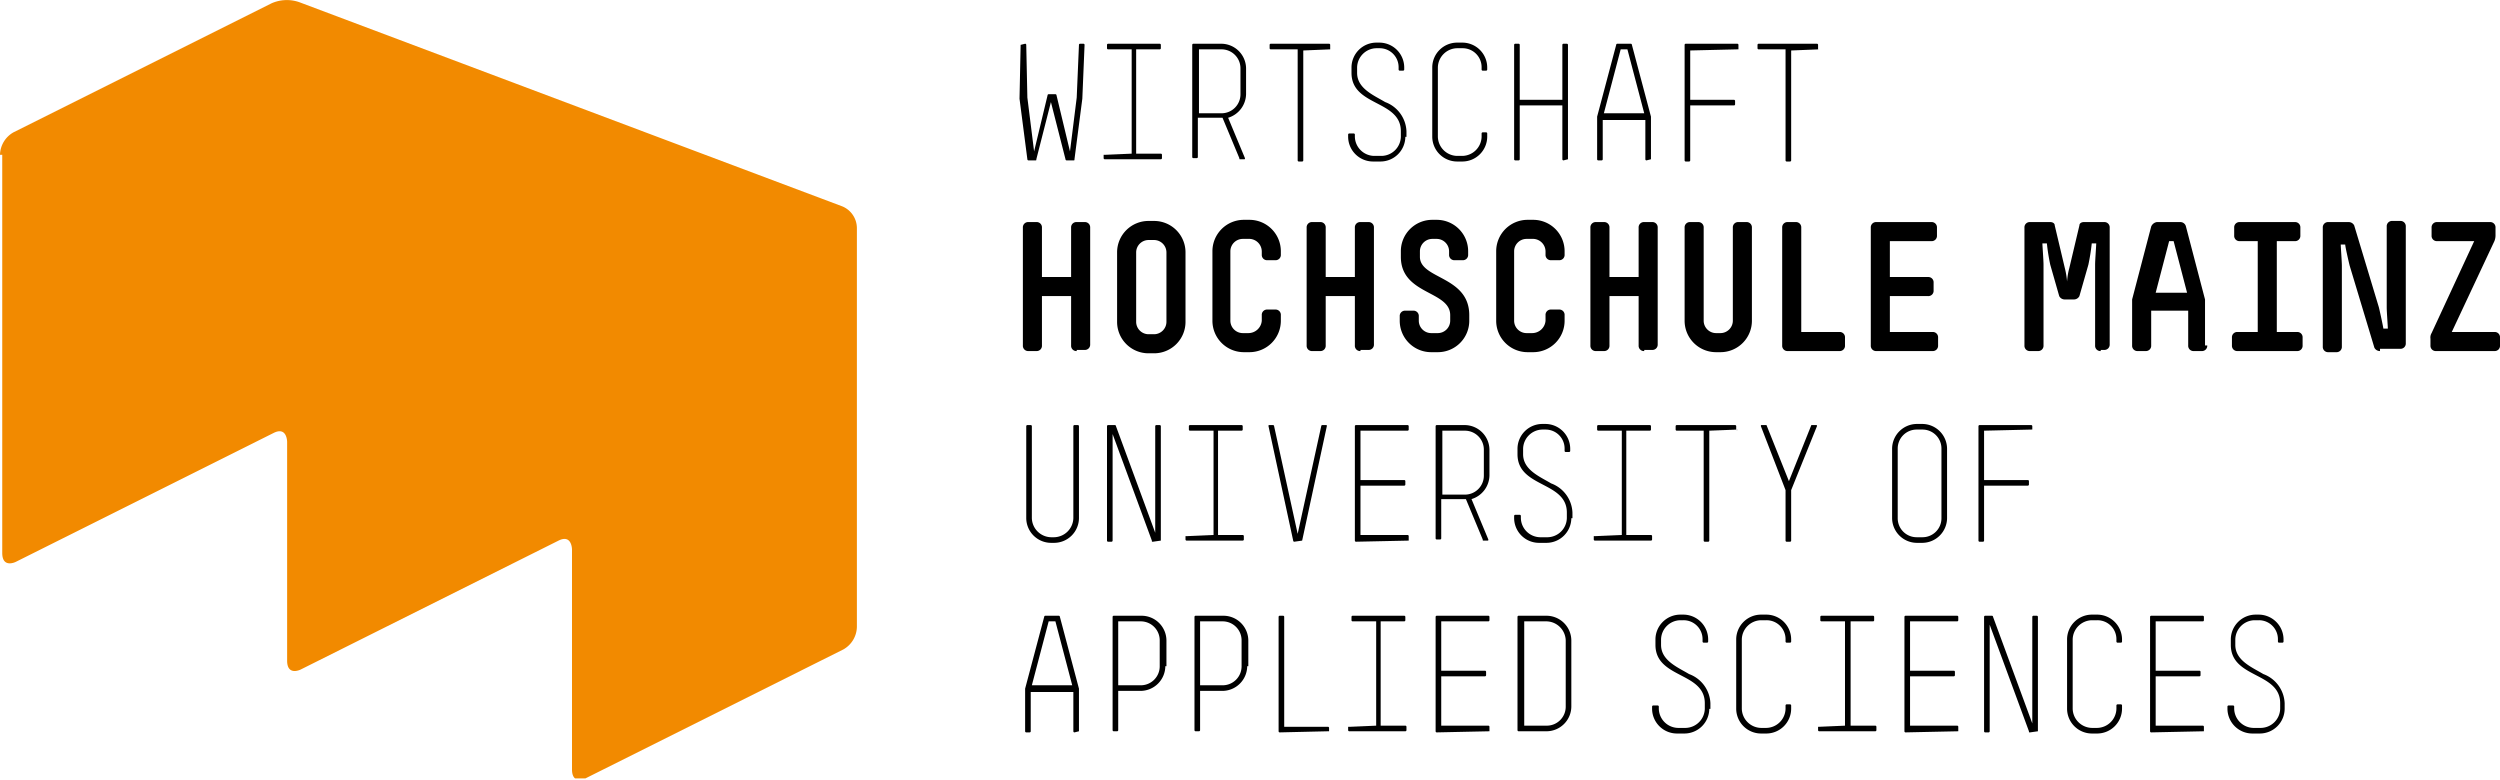 <svg xmlns="http://www.w3.org/2000/svg" xmlns:xlink="http://www.w3.org/1999/xlink" viewBox="0 0 222.9 69.53"><defs><style>.cls-1{fill:none;}.cls-2{clip-path:url(#clip-path);}.cls-3{fill:#f28a00;}</style><clipPath id="clip-path" transform="translate(0 0)"><rect class="cls-1" width="224.8" height="69.4"/></clipPath></defs><g id="Ebene_2" data-name="Ebene 2"><g id="Ebene_1-2" data-name="Ebene 1"><g class="cls-2"><path class="cls-3" d="M0,13.8a2.36,2.36,0,0,1,1.2-2L24.2.3A3.36,3.36,0,0,1,26.7.2L75.1,18.4a2.11,2.11,0,0,1,1.3,1.9V55.9a2.36,2.36,0,0,1-1.2,2l-23,11.5S51,70,51,68.6V49s0-1.4-1.2-.8l-23,11.5s-1.2.6-1.2-.8V39.4s0-1.4-1.2-.8L1.4,50.1s-1.2.6-1.2-.8V13.8Z" transform="translate(0 0)"/></g><path d="M91,4h0l.4-.1a.1.1,0,0,1,.1.1l.1,4.7.6,4.8,1.2-5a.1.1,0,0,1,.1-.1h.6a.1.1,0,0,1,.1.1l1.2,5L96,8.7,96.2,4a.1.1,0,0,1,.1-.1h.3a.1.1,0,0,1,.1.1l-.2,4.8-.7,5.4c0,.1,0,.1-.1.1h-.6a.1.1,0,0,1-.1-.1L93.7,9.1l-1.3,5.1c0,.1,0,.1-.1.1h-.6a.1.1,0,0,1-.1-.1l-.7-5.4Z" transform="translate(0 0)"/><path d="M98.6,13.8h0l2.3-.1V4.4H98.8a.1.1,0,0,1-.1-.1V4a.1.1,0,0,1,.1-.1h4.6a.1.1,0,0,1,.1.1v.3a.1.1,0,0,1-.1.1h-2.1v9.3h2.2a.1.1,0,0,1,.1.1v.3a.1.1,0,0,1-.1.1h-5a.1.1,0,0,1-.1-.1v-.3Z" transform="translate(0 0)"/><path d="M111.1,8.4a2.25,2.25,0,0,1-1.6,2.1l1.5,3.6c0,.1,0,.1-.1.1h-.3c-.1,0-.1,0-.1-.1L109,10.5h-2.2V14a.1.1,0,0,1-.1.1h-.3a.1.1,0,0,1-.1-.1V4a.1.1,0,0,1,.1-.1h2.5a2.22,2.22,0,0,1,2.2,2.2Zm-.5-2.3a1.69,1.69,0,0,0-1.7-1.7h-2v5.7h2a1.69,1.69,0,0,0,1.7-1.7Z" transform="translate(0 0)"/><path d="M118.6,4.4h0l-2.4.1v9.8a.1.1,0,0,1-.1.1h-.3a.1.1,0,0,1-.1-.1V4.4h-2.4a.1.1,0,0,1-.1-.1V4a.1.1,0,0,1,.1-.1h5.2a.1.1,0,0,1,.1.1Z" transform="translate(0 0)"/><path d="M125.3,12.2a2.22,2.22,0,0,1-2.2,2.2h-.7a2.22,2.22,0,0,1-2.2-2.2V12a.1.1,0,0,1,.1-.1h.4a.1.1,0,0,1,.1.1v.2a1.75,1.75,0,0,0,1.7,1.7h.7a1.75,1.75,0,0,0,1.7-1.7v-.5c0-2.8-4.4-2.2-4.4-5.2V6a2.22,2.22,0,0,1,2.2-2.2h.3A2.22,2.22,0,0,1,125.2,6v.2a.1.1,0,0,1-.1.1h-.3a.1.1,0,0,1-.1-.1V6A1.69,1.69,0,0,0,123,4.3h-.3A1.75,1.75,0,0,0,121,6v.5c0,1.4,1.5,2,2.5,2.6a2.9,2.9,0,0,1,1.9,2.6v.5Z" transform="translate(0 0)"/><path d="M132.6,12.2a2.22,2.22,0,0,1-2.2,2.2h-.5a2.22,2.22,0,0,1-2.2-2.2V6a2.22,2.22,0,0,1,2.2-2.2h.5A2.22,2.22,0,0,1,132.6,6v.2a.1.1,0,0,1-.1.1h-.3a.1.1,0,0,1-.1-.1V6a1.69,1.69,0,0,0-1.7-1.7h-.5A1.75,1.75,0,0,0,128.2,6v6.2a1.75,1.75,0,0,0,1.7,1.7h.5a1.75,1.75,0,0,0,1.7-1.7v-.3a.1.1,0,0,1,.1-.1h.3a.1.1,0,0,1,.1.1Z" transform="translate(0 0)"/><path d="M139.8,14.2h0l-.4.1a.1.1,0,0,1-.1-.1V9.4h-3.8v4.8a.1.1,0,0,1-.1.1h-.3a.1.1,0,0,1-.1-.1V4a.1.1,0,0,1,.1-.1h.3a.1.1,0,0,1,.1.1V8.9h3.8V4a.1.1,0,0,1,.1-.1h.3a.1.1,0,0,1,.1.1V14.2Z" transform="translate(0 0)"/><path d="M147.2,14.2h0l-.4.1a.1.1,0,0,1-.1-.1V10.7h-3.8v3.5a.1.1,0,0,1-.1.1h-.3a.1.1,0,0,1-.1-.1V10.4L144.1,4a.1.1,0,0,1,.1-.1h1.2a.1.1,0,0,1,.1.1l1.7,6.4v3.8Zm-2.1-9.8h-.6L143,10.1h3.6Z" transform="translate(0 0)"/><path d="M154.9,4.4h0l-4.2.1V8.9h3.9a.1.1,0,0,1,.1.1v.3a.1.1,0,0,1-.1.1h-3.9v4.9a.1.1,0,0,1-.1.1h-.3a.1.1,0,0,1-.1-.1V4a.1.1,0,0,1,.1-.1h4.6a.1.1,0,0,1,.1.1v.4Z" transform="translate(0 0)"/><path d="M162.2,4.4h0l-2.5.1v9.8a.1.1,0,0,1-.1.1h-.3a.1.1,0,0,1-.1-.1V4.4h-2.4a.1.1,0,0,1-.1-.1V4a.1.1,0,0,1,.1-.1H162a.1.1,0,0,1,.1.1v.4Z" transform="translate(0 0)"/><path d="M96,31.3a.47.47,0,0,1-.5-.5V26.4H92.9v4.4a.47.47,0,0,1-.5.5h-.7a.47.47,0,0,1-.5-.5V20.3a.47.47,0,0,1,.5-.5h.7a.47.47,0,0,1,.5.5v4.4h2.6V20.3a.47.47,0,0,1,.5-.5h.7a.47.47,0,0,1,.5.5V30.7a.47.47,0,0,1-.5.5H96Z" transform="translate(0 0)"/><path d="M99.6,22.5a2.8,2.8,0,0,1,2.8-2.8h.5a2.8,2.8,0,0,1,2.8,2.8v6.2a2.8,2.8,0,0,1-2.8,2.8h-.5a2.8,2.8,0,0,1-2.8-2.8Zm1.7,6.2a1.11,1.11,0,0,0,1.1,1.1h.5a1.11,1.11,0,0,0,1.1-1.1V22.5a1.11,1.11,0,0,0-1.1-1.1h-.5a1.11,1.11,0,0,0-1.1,1.1Z" transform="translate(0 0)"/><path d="M110.9,31.4a2.8,2.8,0,0,1-2.8-2.8V22.4a2.8,2.8,0,0,1,2.8-2.8h.5a2.8,2.8,0,0,1,2.8,2.8v.3a.47.47,0,0,1-.5.5H113a.47.47,0,0,1-.5-.5v-.3a1.13,1.13,0,0,0-1.2-1.1h-.5a1.11,1.11,0,0,0-1.1,1.1v6.2a1.11,1.11,0,0,0,1.1,1.1h.5a1.2,1.2,0,0,0,1.2-1.1v-.5a.47.47,0,0,1,.5-.5h.7a.47.47,0,0,1,.5.5v.5a2.8,2.8,0,0,1-2.8,2.8Z" transform="translate(0 0)"/><path d="M121.3,31.3a.47.47,0,0,1-.5-.5V26.4h-2.6v4.4a.47.47,0,0,1-.5.5H117a.47.47,0,0,1-.5-.5V20.3a.47.47,0,0,1,.5-.5h.7a.47.47,0,0,1,.5.5v4.4h2.6V20.3a.47.47,0,0,1,.5-.5h.7a.47.47,0,0,1,.5.5V30.7a.47.47,0,0,1-.5.5h-.7Z" transform="translate(0 0)"/><path d="M127.6,31.4a2.8,2.8,0,0,1-2.8-2.8v-.4a.47.47,0,0,1,.5-.5h.7a.47.47,0,0,1,.5.5v.4a1.11,1.11,0,0,0,1.1,1.1h.6a1.11,1.11,0,0,0,1.1-1.1v-.5c0-2.2-4.4-1.8-4.4-5.2v-.5a2.8,2.8,0,0,1,2.8-2.8h.4a2.8,2.8,0,0,1,2.8,2.8v.3a.47.47,0,0,1-.5.5h-.7a.47.47,0,0,1-.5-.5v-.3a1.11,1.11,0,0,0-1.1-1.1h-.4a1.11,1.11,0,0,0-1.1,1.1v.5c0,2,4.4,1.7,4.4,5.2v.5a2.8,2.8,0,0,1-2.8,2.8Z" transform="translate(0 0)"/><path d="M136.2,31.4a2.8,2.8,0,0,1-2.8-2.8V22.4a2.8,2.8,0,0,1,2.8-2.8h.5a2.8,2.8,0,0,1,2.8,2.8v.3a.47.47,0,0,1-.5.5h-.7a.47.47,0,0,1-.5-.5v-.3a1.13,1.13,0,0,0-1.2-1.1h-.5a1.11,1.11,0,0,0-1.1,1.1v6.2a1.11,1.11,0,0,0,1.1,1.1h.5a1.2,1.2,0,0,0,1.2-1.1v-.5a.47.47,0,0,1,.5-.5h.7a.47.47,0,0,1,.5.5v.5a2.8,2.8,0,0,1-2.8,2.8Z" transform="translate(0 0)"/><path d="M146.6,31.3a.47.47,0,0,1-.5-.5V26.4h-2.6v4.4a.47.47,0,0,1-.5.5h-.7a.47.47,0,0,1-.5-.5V20.3a.47.47,0,0,1,.5-.5h.7a.47.47,0,0,1,.5.5v4.4h2.6V20.3a.47.47,0,0,1,.5-.5h.7a.47.47,0,0,1,.5.5V30.7a.47.47,0,0,1-.5.5h-.7Z" transform="translate(0 0)"/><path d="M153,31.4a2.8,2.8,0,0,1-2.8-2.8V20.3a.47.47,0,0,1,.5-.5h.7a.47.47,0,0,1,.5.5v8.3a1.11,1.11,0,0,0,1.1,1.1h.4a1.11,1.11,0,0,0,1.1-1.1V20.3a.47.47,0,0,1,.5-.5h.7a.47.47,0,0,1,.5.5v8.3a2.8,2.8,0,0,1-2.8,2.8Z" transform="translate(0 0)"/><path d="M159.4,31.3a.47.47,0,0,1-.5-.5V20.3a.47.47,0,0,1,.5-.5h.7a.47.47,0,0,1,.5.5v9.3H164a.47.47,0,0,1,.5.5v.7a.47.47,0,0,1-.5.5Z" transform="translate(0 0)"/><path d="M167.3,31.3a.47.47,0,0,1-.5-.5V20.3a.47.47,0,0,1,.5-.5h4.9a.47.47,0,0,1,.5.5V21a.47.47,0,0,1-.5.5h-3.7v3.2h3.4a.47.47,0,0,1,.5.5v.7a.47.47,0,0,1-.5.5h-3.4v3.2h3.8a.47.47,0,0,1,.5.5v.7a.47.47,0,0,1-.5.5Z" transform="translate(0 0)"/><path d="M187.3,31.3a.47.47,0,0,1-.5-.5V23.6c0-.4.1-1.7.1-1.9h-.4a18.14,18.14,0,0,1-.3,1.9l-.8,2.8a.55.55,0,0,1-.5.3h-.8a.55.55,0,0,1-.5-.3l-.8-2.8a18.14,18.14,0,0,1-.3-1.9h-.4c0,.2.1,1.5.1,1.9v7.2a.47.47,0,0,1-.5.5H181a.47.47,0,0,1-.5-.5V20.3a.47.47,0,0,1,.5-.5h1.8c.2,0,.4.1.4.3l.9,3.8a7.38,7.38,0,0,1,.2,1.2,6,6,0,0,1,.2-1.2l.9-3.8c0-.2.2-.3.4-.3h1.8a.47.47,0,0,1,.5.5V30.7a.47.47,0,0,1-.5.5h-.3Z" transform="translate(0 0)"/><path d="M196.8,30.8a.47.47,0,0,1-.5.5h-.7a.47.47,0,0,1-.5-.5V27.7h-3.3v3.1a.47.47,0,0,1-.5.5h-.7a.47.47,0,0,1-.5-.5V26.7l1.7-6.5a.66.66,0,0,1,.5-.4h2.1a.51.51,0,0,1,.5.4l1.7,6.5v4.1Zm-3-9.3h-.4l-1.2,4.6H195Z" transform="translate(0 0)"/><path d="M199.5,31.3a.47.47,0,0,1-.5-.5v-.7a.47.47,0,0,1,.5-.5h1.8V21.5h-1.6a.47.47,0,0,1-.5-.5v-.7a.47.47,0,0,1,.5-.5h4.9a.47.47,0,0,1,.5.5V21a.47.47,0,0,1-.5.5H203v8.1h1.8a.47.47,0,0,1,.5.5v.7a.47.47,0,0,1-.5.5Z" transform="translate(0 0)"/><path d="M212.2,31.3a.55.55,0,0,1-.5-.3l-2.2-7.3c-.1-.4-.4-1.7-.4-1.9h-.4c0,.2.1,1.5.1,1.9v7.2a.47.47,0,0,1-.5.5h-.7a.47.47,0,0,1-.5-.5V20.3a.47.47,0,0,1,.5-.5h1.8a.55.55,0,0,1,.5.3l2.2,7.3c.1.4.4,1.8.4,1.9h.4c0-.2-.1-1.5-.1-1.9V20.2a.47.47,0,0,1,.5-.5h.7a.47.47,0,0,1,.5.5V30.6a.47.47,0,0,1-.5.5h-1.8Z" transform="translate(0 0)"/><path d="M217.2,31.3a.47.47,0,0,1-.5-.5v-.6a.75.75,0,0,1,.1-.5l3.8-8.2h-3.3a.47.47,0,0,1-.5-.5v-.7a.47.47,0,0,1,.5-.5H222a.47.47,0,0,1,.5.5V21a1.34,1.34,0,0,1-.1.5l-3.8,8.1h3.8a.47.47,0,0,1,.5.5v.7a.47.47,0,0,1-.5.5Z" transform="translate(0 0)"/><path d="M96.2,46.2A2.22,2.22,0,0,1,94,48.4h-.3a2.22,2.22,0,0,1-2.2-2.2V38a.1.1,0,0,1,.1-.1h.3a.1.1,0,0,1,.1.1v8.2a1.75,1.75,0,0,0,1.7,1.7H94a1.75,1.75,0,0,0,1.7-1.7V38a.1.1,0,0,1,.1-.1h.3a.1.1,0,0,1,.1.1Z" transform="translate(0 0)"/><path d="M103.5,48.2h0l-.7.1c-.1,0-.1,0-.1-.1l-3.5-9.5v9.5a.1.1,0,0,1-.1.1h-.3a.1.1,0,0,1-.1-.1V38a.1.1,0,0,1,.1-.1h.6a.1.1,0,0,1,.1.1l3.5,9.5V38a.1.1,0,0,1,.1-.1h.3a.1.1,0,0,1,.1.1Z" transform="translate(0 0)"/><path d="M105.9,47.8h0l2.3-.1V38.4h-2.1a.1.1,0,0,1-.1-.1V38a.1.1,0,0,1,.1-.1h4.6a.1.1,0,0,1,.1.1v.3a.1.1,0,0,1-.1.1h-2.1v9.3h2.2a.1.1,0,0,1,.1.1v.3a.1.1,0,0,1-.1.1h-5a.1.1,0,0,1-.1-.1v-.3Z" transform="translate(0 0)"/><path d="M116.1,48.2h0l-.7.1a.1.1,0,0,1-.1-.1L113.1,38c0-.1,0-.1.1-.1h.3a.1.1,0,0,1,.1.1l2.1,9.6,2.1-9.6a.1.1,0,0,1,.1-.1h.3c.1,0,.1,0,.1.1Z" transform="translate(0 0)"/><path d="M125.6,48.2h0l-4.7.1a.1.1,0,0,1-.1-.1V38a.1.1,0,0,1,.1-.1h4.6a.1.1,0,0,1,.1.1v.3a.1.1,0,0,1-.1.1h-4.2v4.4h3.9a.1.1,0,0,1,.1.1v.3a.1.1,0,0,1-.1.1h-3.9v4.4h4.2a.1.1,0,0,1,.1.1Z" transform="translate(0 0)"/><path d="M132.8,42.4a2.25,2.25,0,0,1-1.6,2.1l1.5,3.6c0,.1,0,.1-.1.1h-.3c-.1,0-.1,0-.1-.1l-1.5-3.6h-2.2V48a.1.1,0,0,1-.1.1h-.3a.1.1,0,0,1-.1-.1V38a.1.1,0,0,1,.1-.1h2.5a2.22,2.22,0,0,1,2.2,2.2v2.3Zm-.5-2.3a1.69,1.69,0,0,0-1.7-1.7h-2v5.7h2a1.69,1.69,0,0,0,1.7-1.7Z" transform="translate(0 0)"/><path d="M140.1,46.2a2.22,2.22,0,0,1-2.2,2.2h-.7a2.22,2.22,0,0,1-2.2-2.2V46a.1.1,0,0,1,.1-.1h.4a.1.1,0,0,1,.1.1v.2a1.75,1.75,0,0,0,1.7,1.7h.7a1.75,1.75,0,0,0,1.7-1.7v-.5c0-2.8-4.4-2.2-4.4-5.2V40a2.22,2.22,0,0,1,2.2-2.2h.3A2.22,2.22,0,0,1,140,40v.2a.1.1,0,0,1-.1.1h-.3a.1.1,0,0,1-.1-.1V40a1.69,1.69,0,0,0-1.7-1.7h-.3a1.75,1.75,0,0,0-1.7,1.7v.5c0,1.4,1.5,2,2.5,2.6a2.9,2.9,0,0,1,1.9,2.6v.5Z" transform="translate(0 0)"/><path d="M142.3,47.8h0l2.3-.1V38.4h-2.1a.1.1,0,0,1-.1-.1V38a.1.1,0,0,1,.1-.1h4.6a.1.1,0,0,1,.1.1v.3a.1.1,0,0,1-.1.1H145v9.3h2.2a.1.1,0,0,1,.1.1v.3a.1.1,0,0,1-.1.1h-5a.1.1,0,0,1-.1-.1v-.3Z" transform="translate(0 0)"/><path d="M154.9,38.3c0,.1-.1.1,0,0l-2.5.1v9.8a.1.1,0,0,1-.1.1H152a.1.1,0,0,1-.1-.1V38.4h-2.4a.1.1,0,0,1-.1-.1V38a.1.1,0,0,1,.1-.1h5.2a.1.1,0,0,1,.1.1v.3Z" transform="translate(0 0)"/><path d="M159.7,43.7v4.5a.1.1,0,0,1-.1.1h-.3a.1.1,0,0,1-.1-.1V43.7L157,38c0-.1,0-.1.1-.1h.4l2,5,2-5h.4c.1,0,.1,0,.1.1Z" transform="translate(0 0)"/><path d="M173.6,46.2a2.22,2.22,0,0,1-2.2,2.2h-.5a2.22,2.22,0,0,1-2.2-2.2V40a2.22,2.22,0,0,1,2.2-2.2h.5a2.22,2.22,0,0,1,2.2,2.2Zm-.5-6.2a1.69,1.69,0,0,0-1.7-1.7h-.5a1.69,1.69,0,0,0-1.7,1.7v6.2a1.69,1.69,0,0,0,1.7,1.7h.5a1.69,1.69,0,0,0,1.7-1.7Z" transform="translate(0 0)"/><path d="M181.1,38.3h0l-4.2.1v4.4h3.9a.1.1,0,0,1,.1.1v.3a.1.1,0,0,1-.1.1h-3.9v4.9a.1.1,0,0,1-.1.1h-.3a.1.1,0,0,1-.1-.1V38a.1.1,0,0,1,.1-.1h4.6a.1.1,0,0,1,.1.1v.3Z" transform="translate(0 0)"/><path d="M96.2,65.2h0l-.4.1a.1.1,0,0,1-.1-.1V61.7H91.9v3.5a.1.1,0,0,1-.1.1h-.3a.1.1,0,0,1-.1-.1V61.4L93.1,55a.1.1,0,0,1,.1-.1h1.2a.1.1,0,0,1,.1.1l1.7,6.4v3.8Zm-2.1-9.8h-.6L92,61.1h3.6Z" transform="translate(0 0)"/><path d="M103.9,59.4a2.22,2.22,0,0,1-2.2,2.2h-2v3.5a.1.1,0,0,1-.1.1h-.3a.1.1,0,0,1-.1-.1V55a.1.1,0,0,1,.1-.1h2.5a2.22,2.22,0,0,1,2.2,2.2v2.3Zm-.5-2.3a1.69,1.69,0,0,0-1.7-1.7h-2v5.7h2a1.69,1.69,0,0,0,1.7-1.7Z" transform="translate(0 0)"/><path d="M111.2,59.4a2.22,2.22,0,0,1-2.2,2.2h-2v3.5a.1.1,0,0,1-.1.1h-.3a.1.1,0,0,1-.1-.1V55a.1.1,0,0,1,.1-.1h2.5a2.22,2.22,0,0,1,2.2,2.2v2.3Zm-.5-2.3a1.69,1.69,0,0,0-1.7-1.7h-2v5.7h2a1.69,1.69,0,0,0,1.7-1.7Z" transform="translate(0 0)"/><path d="M118.4,65.2h0l-4.3.1a.1.1,0,0,1-.1-.1V55a.1.1,0,0,1,.1-.1h.3a.1.1,0,0,1,.1.1v9.8h3.9a.1.1,0,0,1,.1.1v.3Z" transform="translate(0 0)"/><path d="M120.4,64.8h0l2.3-.1V55.4h-2.1a.1.1,0,0,1-.1-.1V55a.1.1,0,0,1,.1-.1h4.6a.1.1,0,0,1,.1.1v.3a.1.1,0,0,1-.1.1h-2.1v9.3h2.2a.1.1,0,0,1,.1.1v.3a.1.1,0,0,1-.1.1h-5a.1.1,0,0,1-.1-.1v-.3Z" transform="translate(0 0)"/><path d="M132.8,65.2h0l-4.7.1a.1.1,0,0,1-.1-.1V55a.1.1,0,0,1,.1-.1h4.6a.1.1,0,0,1,.1.1v.3a.1.1,0,0,1-.1.1h-4.2v4.4h3.9a.1.1,0,0,1,.1.1v.3a.1.1,0,0,1-.1.1h-3.9v4.4h4.2a.1.1,0,0,1,.1.1v.4Z" transform="translate(0 0)"/><path d="M140.1,63a2.22,2.22,0,0,1-2.2,2.2h-2.5a.1.1,0,0,1-.1-.1V55a.1.1,0,0,1,.1-.1h2.5a2.22,2.22,0,0,1,2.2,2.2Zm-.5-5.9a1.75,1.75,0,0,0-1.7-1.7h-2v9.3h2a1.69,1.69,0,0,0,1.7-1.7Z" transform="translate(0 0)"/><path d="M152.4,63.2a2.22,2.22,0,0,1-2.2,2.2h-.7a2.22,2.22,0,0,1-2.2-2.2V63a.1.1,0,0,1,.1-.1h.4a.1.1,0,0,1,.1.1v.2a1.75,1.75,0,0,0,1.7,1.7h.7a1.75,1.75,0,0,0,1.7-1.7v-.5c0-2.8-4.4-2.2-4.4-5.2V57a2.22,2.22,0,0,1,2.2-2.2h.3a2.22,2.22,0,0,1,2.2,2.2v.2a.1.1,0,0,1-.1.1h-.3a.1.1,0,0,1-.1-.1V57a1.69,1.69,0,0,0-1.7-1.7h-.3a1.75,1.75,0,0,0-1.7,1.7v.5c0,1.4,1.5,2,2.5,2.6a2.9,2.9,0,0,1,1.9,2.6v.5Z" transform="translate(0 0)"/><path d="M159.7,63.2a2.22,2.22,0,0,1-2.2,2.2H157a2.22,2.22,0,0,1-2.2-2.2V57a2.22,2.22,0,0,1,2.2-2.2h.5a2.22,2.22,0,0,1,2.2,2.2v.2a.1.1,0,0,1-.1.1h-.3a.1.1,0,0,1-.1-.1V57a1.69,1.69,0,0,0-1.7-1.7H157a1.75,1.75,0,0,0-1.7,1.7v6.2a1.75,1.75,0,0,0,1.7,1.7h.5a1.75,1.75,0,0,0,1.7-1.7v-.3a.1.1,0,0,1,.1-.1h.3a.1.1,0,0,1,.1.1v.3Z" transform="translate(0 0)"/><path d="M162.2,64.8h0l2.3-.1V55.4h-2.1a.1.1,0,0,1-.1-.1V55a.1.1,0,0,1,.1-.1H167a.1.1,0,0,1,.1.1v.3a.1.1,0,0,1-.1.1h-2v9.3h2.2a.1.1,0,0,1,.1.1v.3a.1.1,0,0,1-.1.1h-5a.1.1,0,0,1-.1-.1v-.3Z" transform="translate(0 0)"/><path d="M174.6,65.2h0l-4.7.1a.1.1,0,0,1-.1-.1V55a.1.1,0,0,1,.1-.1h4.6a.1.1,0,0,1,.1.1v.3a.1.1,0,0,1-.1.1h-4.2v4.4h3.9a.1.1,0,0,1,.1.1v.3a.1.1,0,0,1-.1.1h-3.9v4.4h4.2a.1.1,0,0,1,.1.1v.4Z" transform="translate(0 0)"/><path d="M181.7,65.2h0l-.7.1c-.1,0-.1,0-.1-.1l-3.5-9.5v9.5a.1.1,0,0,1-.1.1H177a.1.1,0,0,1-.1-.1V55a.1.1,0,0,1,.1-.1h.6a.1.1,0,0,1,.1.1l3.5,9.5V55a.1.1,0,0,1,.1-.1h.3a.1.1,0,0,1,.1.1V65.2Z" transform="translate(0 0)"/><path d="M189.2,63.2a2.22,2.22,0,0,1-2.2,2.2h-.5a2.22,2.22,0,0,1-2.2-2.2V57a2.22,2.22,0,0,1,2.2-2.2h.5a2.22,2.22,0,0,1,2.2,2.2v.2a.1.1,0,0,1-.1.1h-.3a.1.1,0,0,1-.1-.1V57a1.69,1.69,0,0,0-1.7-1.7h-.5a1.75,1.75,0,0,0-1.7,1.7v6.2a1.75,1.75,0,0,0,1.7,1.7h.5a1.75,1.75,0,0,0,1.7-1.7v-.3a.1.1,0,0,1,.1-.1h.3a.1.1,0,0,1,.1.1Z" transform="translate(0 0)"/><path d="M196.5,65.2h0l-4.7.1a.1.1,0,0,1-.1-.1V55a.1.1,0,0,1,.1-.1h4.6a.1.1,0,0,1,.1.1v.3a.1.1,0,0,1-.1.1h-4.2v4.4h3.9a.1.1,0,0,1,.1.1v.3a.1.1,0,0,1-.1.1h-3.9v4.4h4.2a.1.1,0,0,1,.1.1v.4Z" transform="translate(0 0)"/><path d="M203.7,63.2a2.22,2.22,0,0,1-2.2,2.2h-.7a2.22,2.22,0,0,1-2.2-2.2V63a.1.1,0,0,1,.1-.1h.4a.1.1,0,0,1,.1.1v.2a1.75,1.75,0,0,0,1.7,1.7h.7a1.75,1.75,0,0,0,1.7-1.7v-.5c0-2.8-4.4-2.2-4.4-5.2V57a2.22,2.22,0,0,1,2.2-2.2h.3a2.22,2.22,0,0,1,2.2,2.2v.2a.1.1,0,0,1-.1.1h-.3a.1.1,0,0,1-.1-.1V57a1.69,1.69,0,0,0-1.7-1.7H201a1.75,1.75,0,0,0-1.7,1.7v.5c0,1.4,1.5,2,2.5,2.6a2.9,2.9,0,0,1,1.9,2.6Z" transform="translate(0 0)"/></g></g></svg>